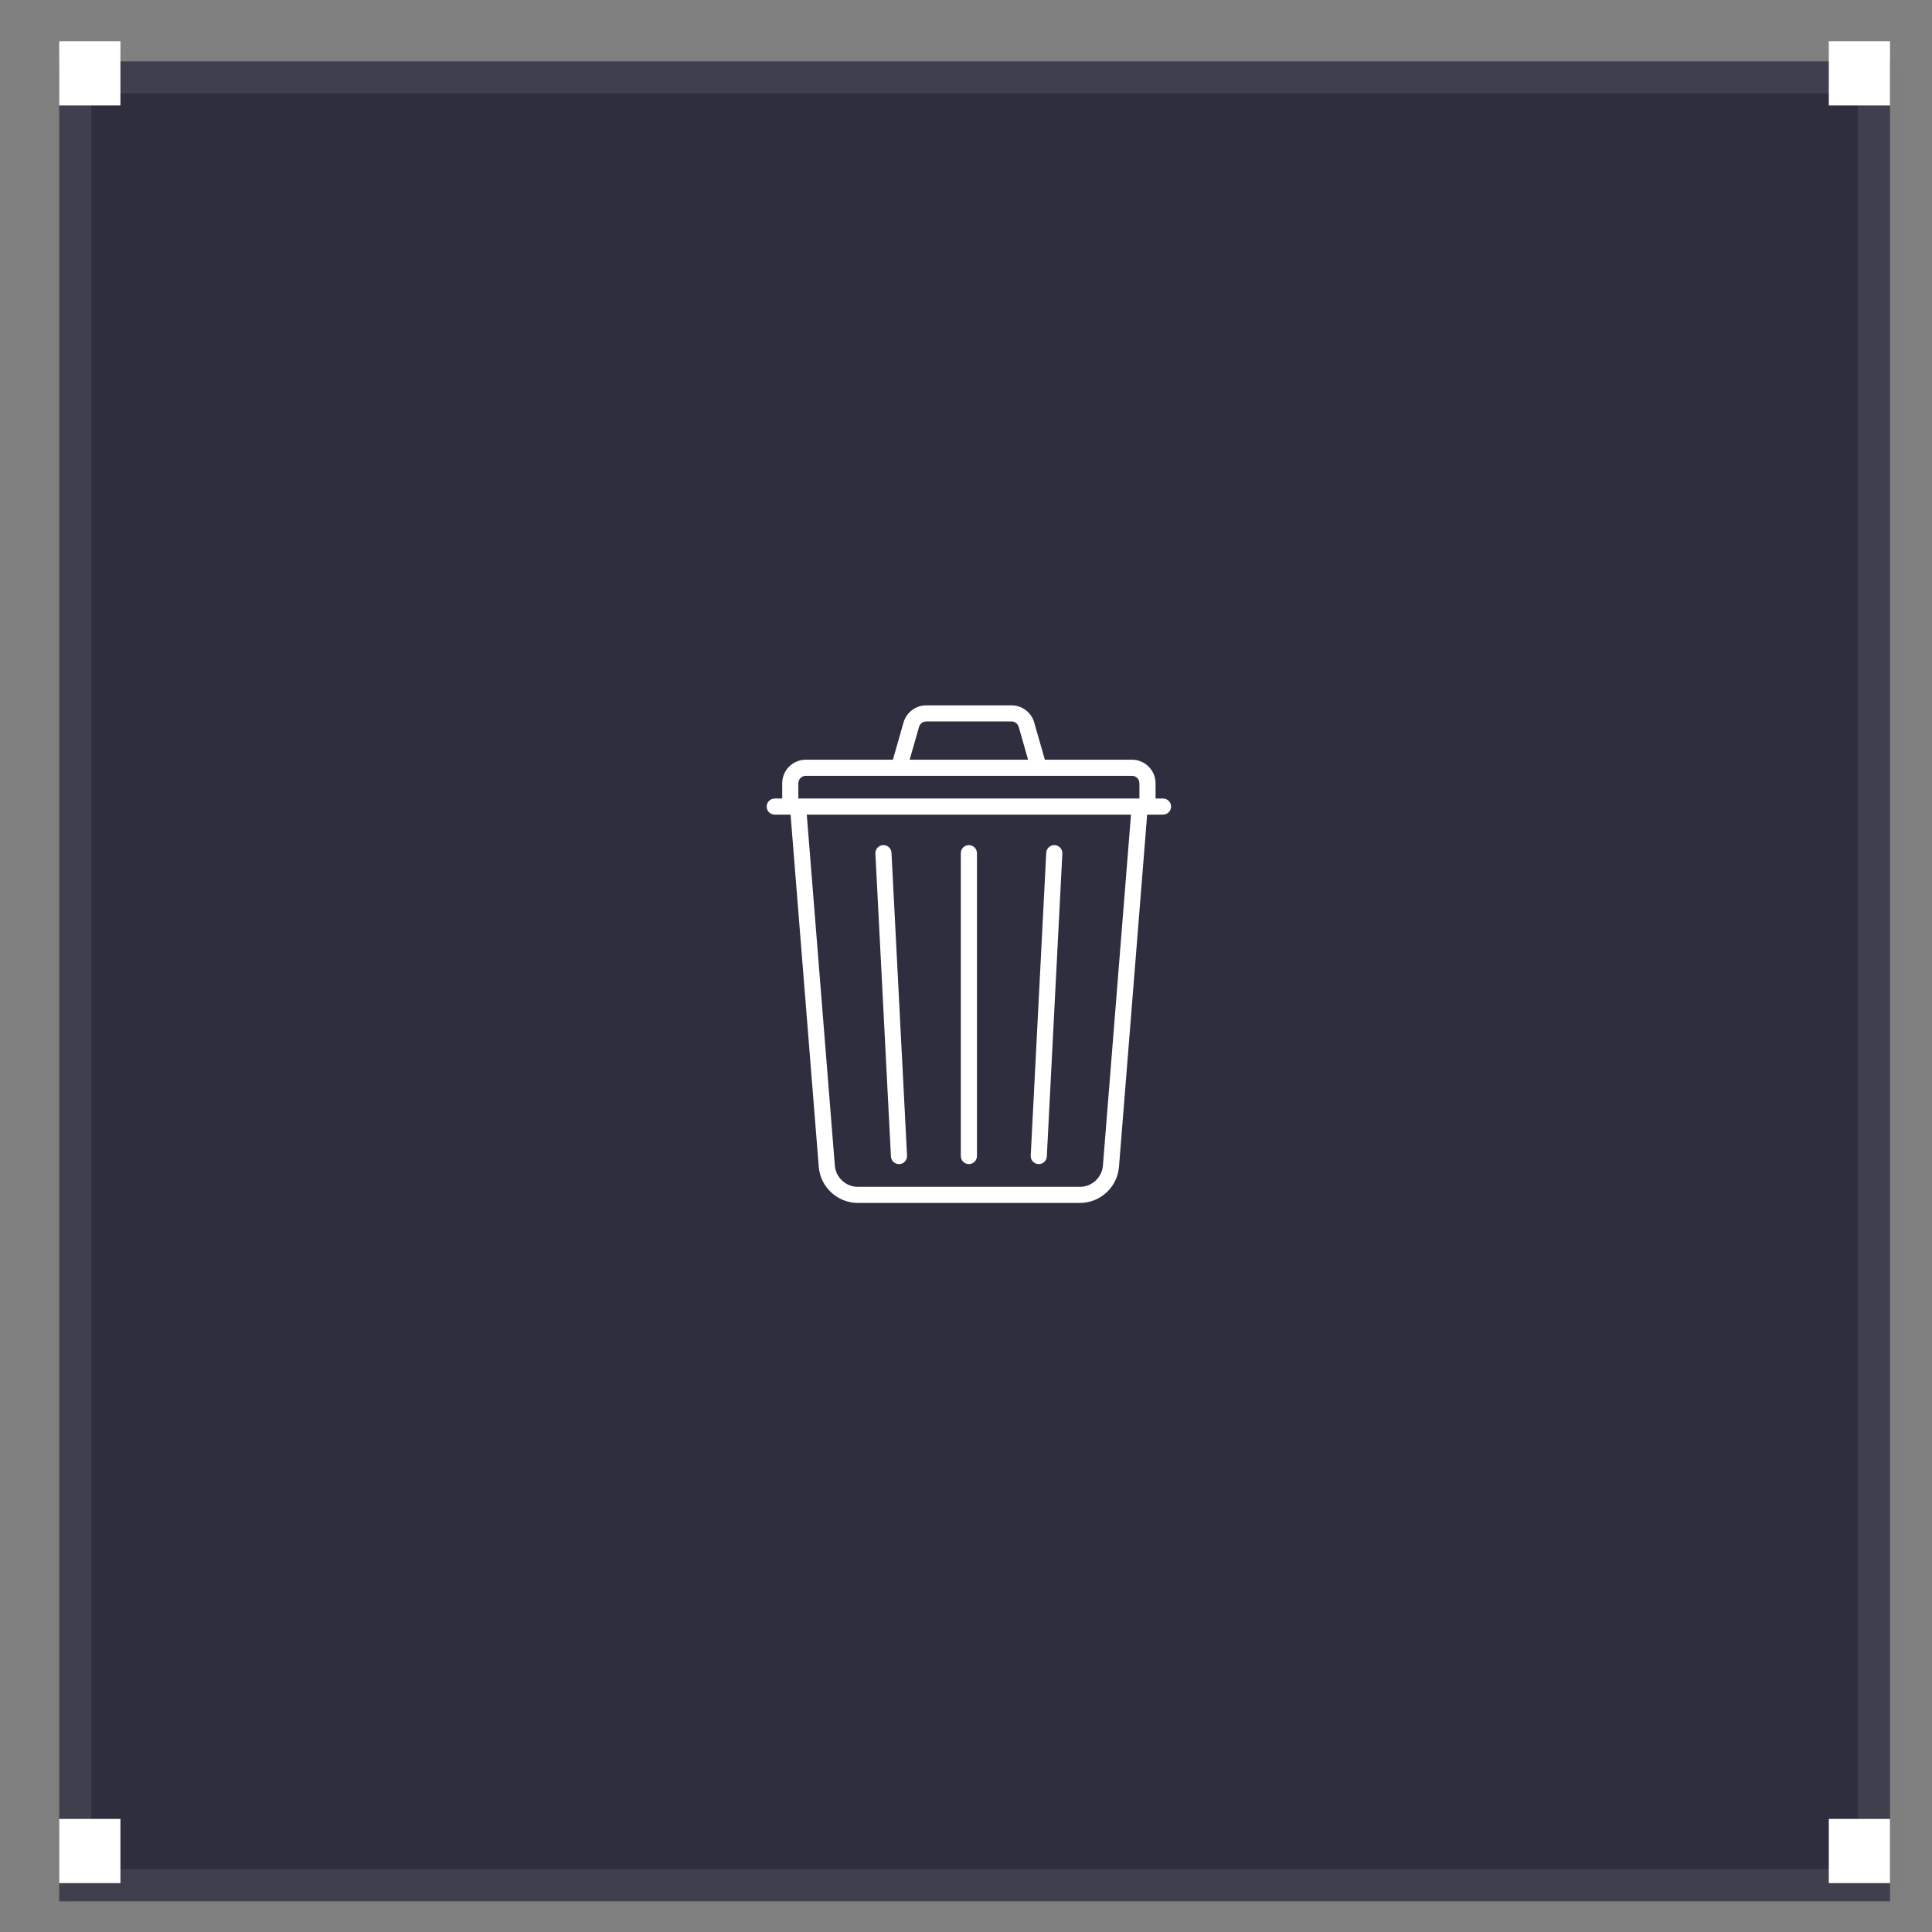 <svg width="60" height="60" viewBox="0 0 60 60" fill="none" xmlns="http://www.w3.org/2000/svg">
<rect x="0" y="0" width="60" height="60" fill="#808080" stroke="none"/>
<g opacity="0.7">
<path fill-rule="evenodd" clip-rule="evenodd" d="M1.84 1.905H58.696V59.047H1.84V1.905Z" fill="#0B0C23"/>
<path d="M2.34 2.405H58.196V58.547H2.34V2.405Z" stroke="white" stroke-opacity="0.1"/>
</g>
<mask id="mask0" mask-type="alpha" maskUnits="userSpaceOnUse" x="1" y="1" width="58" height="59">
<path fill-rule="evenodd" clip-rule="evenodd" d="M1.84 1.905H58.696V59.047H1.84V1.905Z" fill="white"/>
</mask>
<g mask="url(#mask0)">
<rect x="-57.143" y="-58.095" width="179.048" height="175.238" fill="black" fill-opacity="0.01"/>
</g>
<path fill-rule="evenodd" clip-rule="evenodd" d="M1.839 1.28H3.74V3.274H1.839V1.28ZM58.696 1.28H56.795V3.274H58.696V1.28ZM58.696 56.488H56.795V58.482H58.696V56.488ZM3.74 56.488H1.839V58.482H3.74V56.488Z" fill="white"/>
<path d="M36.119 24.799H35.887V24.326C35.887 23.922 35.558 23.593 35.154 23.593H32.449L32.118 22.436C32.029 22.123 31.739 21.905 31.414 21.905H28.765C28.439 21.905 28.15 22.123 28.06 22.436L27.73 23.593H25.025C24.621 23.593 24.292 23.922 24.292 24.326V24.799H24.06C23.922 24.799 23.81 24.911 23.81 25.049C23.81 25.188 23.922 25.299 24.06 25.299H24.552L25.428 36.24C25.478 36.867 26.01 37.358 26.639 37.358H33.54C34.169 37.358 34.701 36.867 34.751 36.24L35.626 25.299H36.118C36.257 25.299 36.369 25.188 36.369 25.049C36.369 24.911 36.257 24.799 36.119 24.799ZM28.542 22.574C28.57 22.475 28.662 22.405 28.765 22.405H31.414C31.517 22.405 31.608 22.475 31.637 22.574L31.928 23.593H28.25L28.542 22.574ZM25.025 24.094H27.924C27.924 24.094 27.924 24.094 27.925 24.094H32.259C32.259 24.094 32.259 24.094 32.26 24.094C32.26 24.094 32.26 24.094 32.261 24.094H35.154C35.282 24.094 35.386 24.198 35.386 24.326V24.799H24.793V24.326C24.793 24.198 24.897 24.094 25.025 24.094ZM34.252 36.2C34.222 36.569 33.91 36.858 33.54 36.858H26.639C26.269 36.858 25.956 36.569 25.927 36.2L25.055 25.299H35.124L34.252 36.2Z" fill="white"/>
<path d="M30.089 36.152C30.227 36.152 30.34 36.04 30.34 35.902V26.496C30.34 26.358 30.227 26.246 30.089 26.246C29.951 26.246 29.839 26.358 29.839 26.496V35.902C29.839 36.04 29.951 36.152 30.089 36.152Z" fill="white"/>
<path d="M27.669 35.915C27.676 36.048 27.786 36.152 27.919 36.152C27.923 36.152 27.927 36.152 27.932 36.152C28.07 36.145 28.176 36.027 28.169 35.889L27.686 26.483C27.679 26.345 27.562 26.239 27.424 26.246C27.285 26.253 27.179 26.371 27.186 26.509L27.669 35.915Z" fill="white"/>
<path d="M32.247 36.152C32.251 36.152 32.255 36.152 32.26 36.152C32.392 36.152 32.503 36.048 32.51 35.915L32.992 26.509C32.999 26.371 32.893 26.253 32.755 26.246C32.616 26.239 32.499 26.345 32.492 26.483L32.01 35.889C32.003 36.027 32.109 36.145 32.247 36.152Z" fill="white"/>
</svg>
